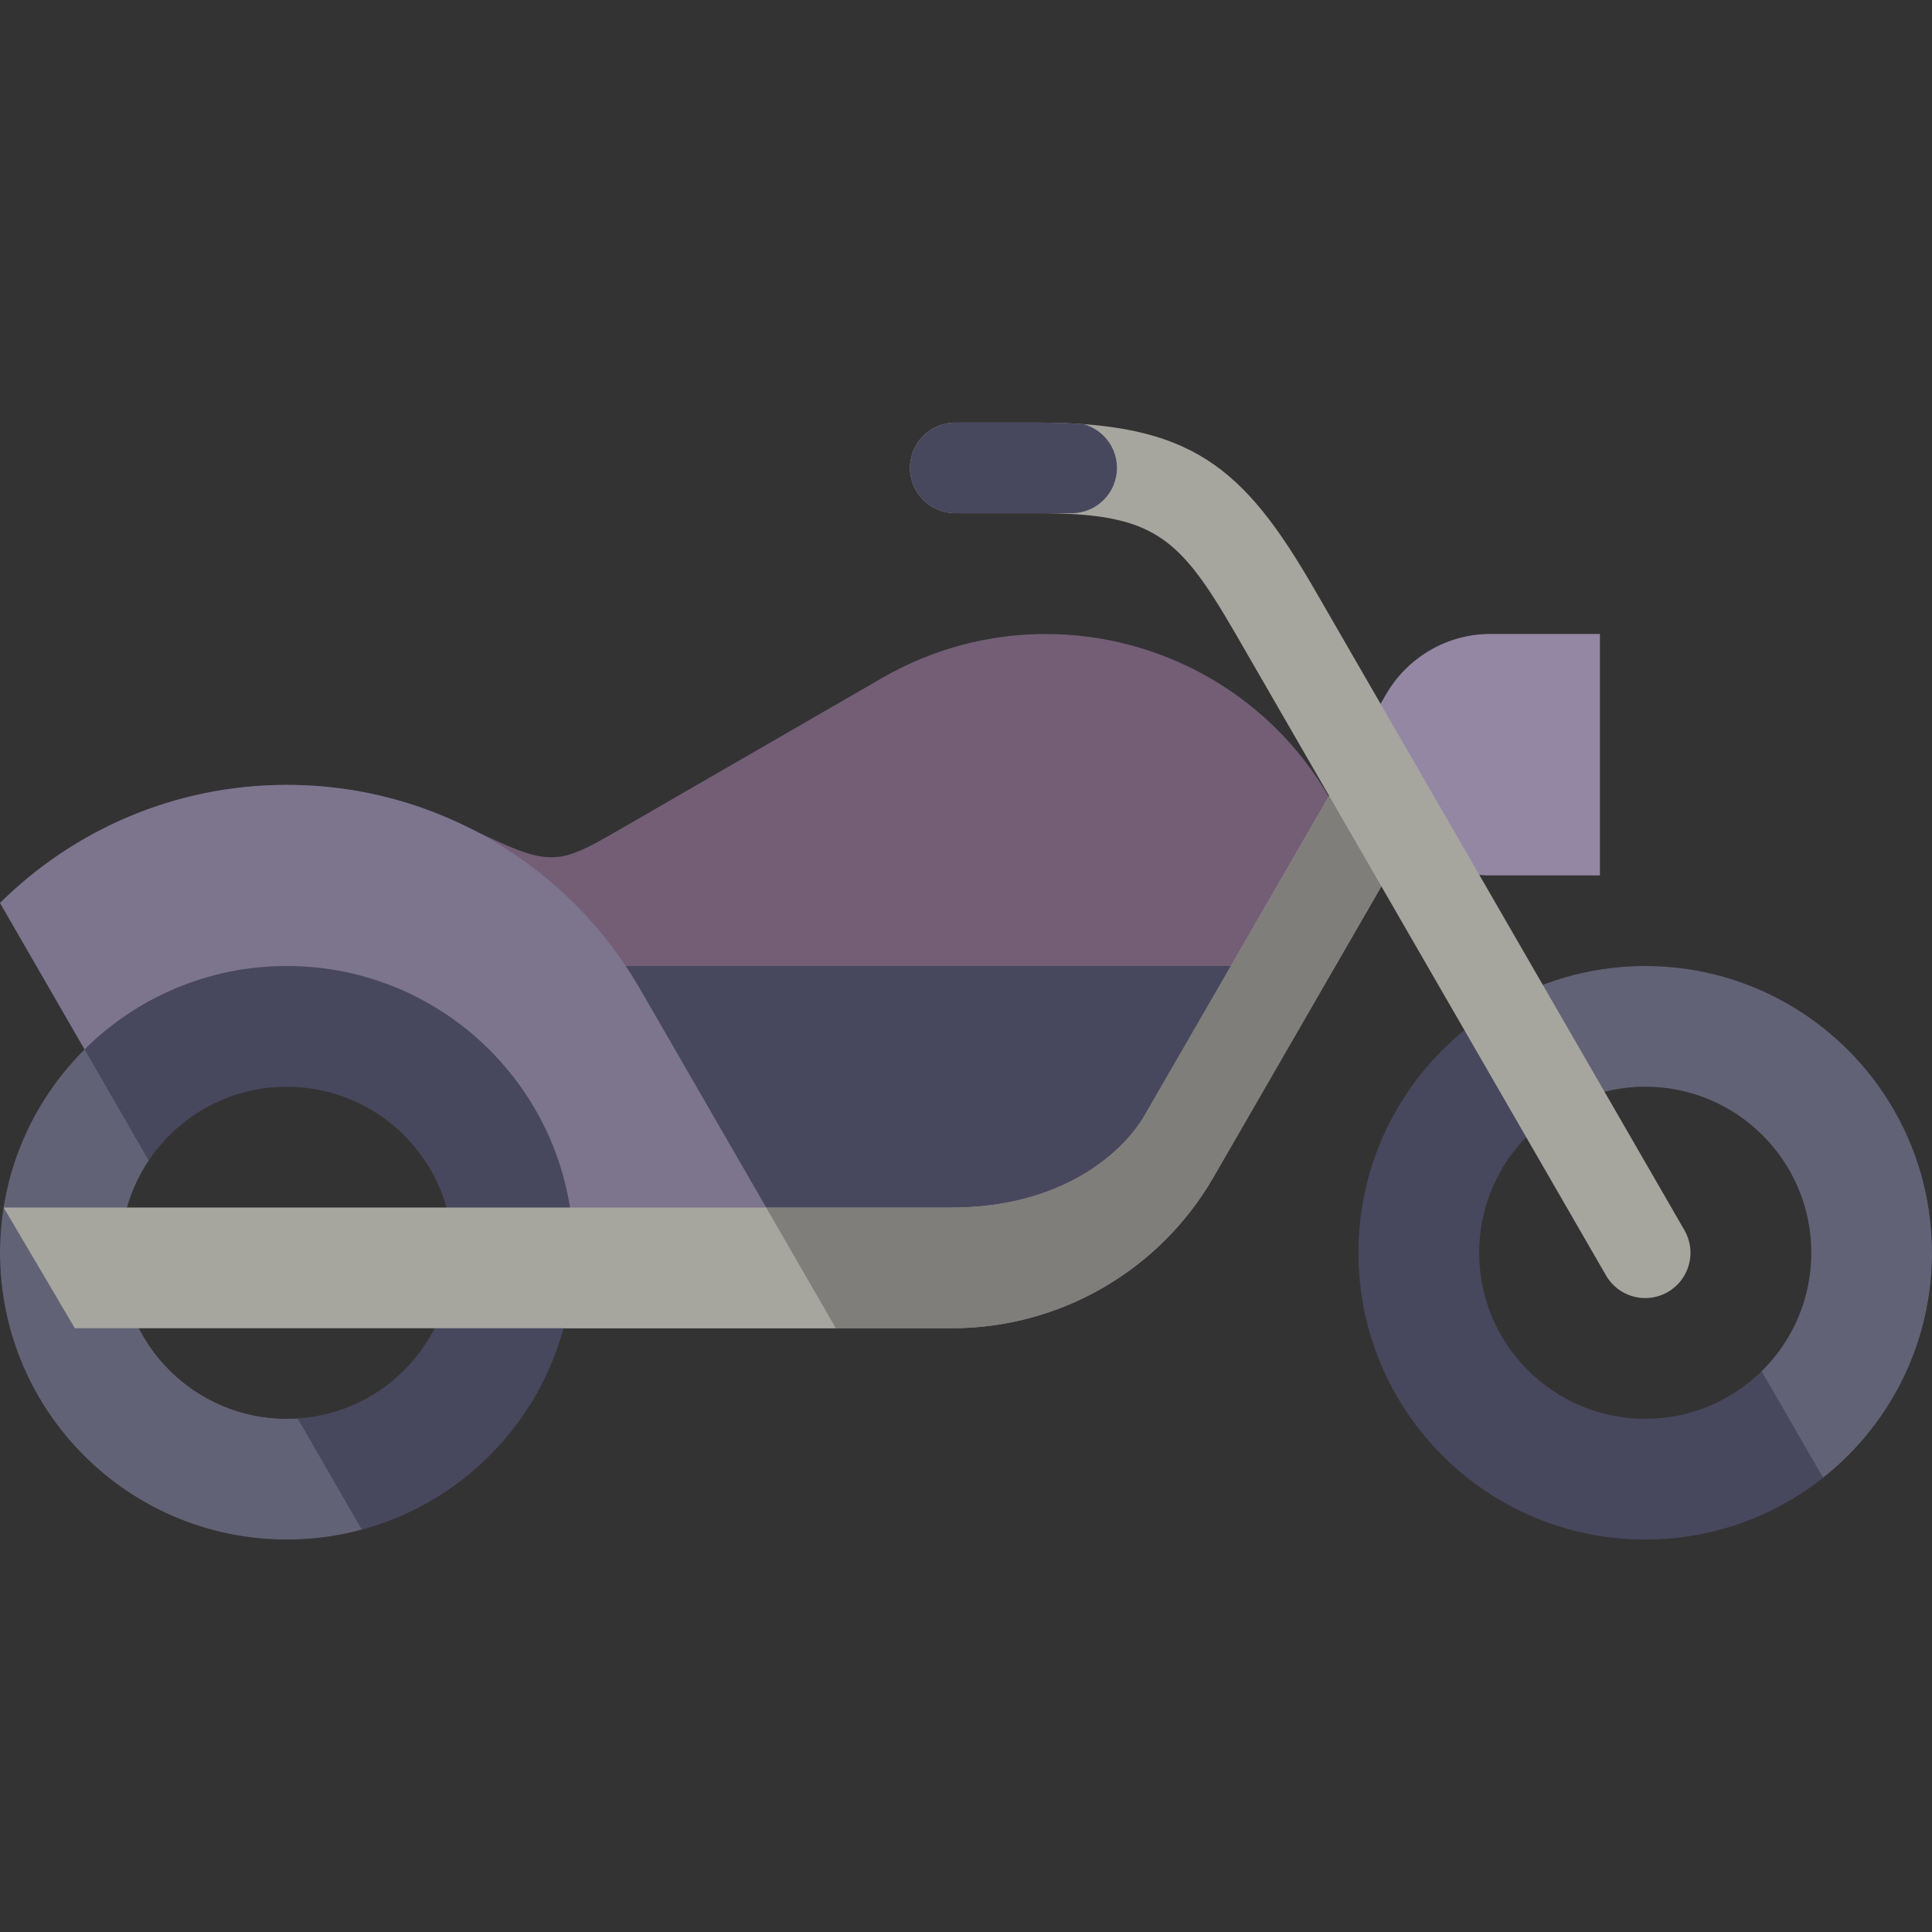 <?xml version="1.0" encoding="UTF-8" standalone="no"?>
<!DOCTYPE svg PUBLIC "-//W3C//DTD SVG 1.1//EN" "http://www.w3.org/Graphics/SVG/1.1/DTD/svg11.dtd">
<svg width="100" height="100" viewBox="0 0 64 64" version="1.1" xmlns="http://www.w3.org/2000/svg" xmlns:xlink="http://www.w3.org/1999/xlink" xml:space="preserve" style="fill-rule:evenodd;clip-rule:evenodd;stroke-linejoin:round;stroke-miterlimit:1.414;">
    <rect x="0" y="0" width="64" height="64" fill="#333333" stroke="none"/>
    <g id="Layer-1" transform="matrix(-1,0,-0,1,64,0)">
        <path d="M48.623,27.346C45.571,28.821 45.627,28.718 43,27.203L34.775,22.454C33.067,21.469 31.203,21 29.363,21C25.613,21 21.967,22.945 19.957,26.426L18.24,29.361L23.804,39C25.59,42.094 28.892,44 32.464,44L44.881,44L46.103,41.882C47.611,39.269 52.399,25.519 48.623,27.346" style="fill:rgb(71,71,94);fill-rule:nonzero;"/>
        <g>
            <clipPath id="_clip1">
                <path d="M19.958,26.426L18.239,29.362L23.804,39C25.591,42.094 28.892,44 32.465,44L44.881,44L46.103,41.882C47.611,39.27 52.4,25.52 48.623,27.347C45.572,28.821 45.627,28.718 43,27.204L34.775,22.454C33.068,21.469 31.203,21 29.363,21C25.613,21 21.967,22.946 19.958,26.426Z"/>
            </clipPath>
            <g clip-path="url(#_clip1)">
                <g opacity="0.3">
                    <rect x="16.875" y="20" width="37.625" height="12" style="fill:rgb(217,147,173);fill-rule:nonzero;"/>
                </g>
            </g>
        </g>
        <path d="M50.042,34.872L60.243,36.417L63.999,29.912C61.56,27.495 58.205,26 54.5,26C49.498,26 45.132,28.721 42.799,32.762C41.654,34.745 36.311,44 36.311,44L47.688,44L50.042,34.872Z" style="fill:rgb(148,135,163);fill-rule:nonzero;"/>
        <g>
            <g opacity="0.3">
                <clipPath id="_clip2">
                    <rect x="36.311" y="26" width="27.689" height="18"/>
                </clipPath>
                <g clip-path="url(#_clip2)">
                    <path d="M50.042,34.872L60.243,36.417L63.999,29.912C61.56,27.495 58.205,26 54.5,26C49.498,26 45.132,28.721 42.799,32.762C41.654,34.745 36.311,44 36.311,44L47.688,44L50.042,34.872Z" style="fill:rgb(71,71,94);fill-rule:nonzero;"/>
                </g>
            </g>
        </g>
        <path d="M15,41.5C15,44.536 12.538,47 9.5,47C6.462,47 4,44.536 4,41.5C4,38.464 6.462,36 9.5,36C12.538,36 15,38.464 15,41.5M9.5,32C4.252,32 0,36.252 0,41.5C0,46.748 4.252,51 9.5,51C14.748,51 19,46.748 19,41.5C19,36.252 14.748,32 9.5,32M60,41.5C60,44.536 57.538,47 54.5,47C51.462,47 49,44.536 49,41.5C49,38.464 51.462,36 54.5,36C57.538,36 60,38.464 60,41.5M54.5,32C49.252,32 45,36.252 45,41.5C45,46.748 49.252,51 54.5,51C59.748,51 64,46.748 64,41.5C64,36.252 59.748,32 54.5,32" style="fill:rgb(71,71,94);fill-rule:nonzero;"/>
        <g>
            <clipPath id="_clip3">
                <path d="M45,41.5C45,46.748 49.252,51 54.5,51C59.748,51 64,46.748 64,41.5C64,36.252 59.748,32 54.5,32C49.252,32 45,36.252 45,41.5ZM49,41.5C49,38.464 51.462,36 54.5,36C57.538,36 60,38.464 60,41.5C60,44.536 57.538,47 54.5,47C51.462,47 49,44.536 49,41.5ZM0,41.5C0,46.748 4.253,51 9.5,51C14.747,51 19,46.748 19,41.5C19,36.252 14.747,32 9.5,32C4.253,32 0,36.252 0,41.5ZM4,41.5C4,38.464 6.462,36 9.5,36C12.538,36 15,38.464 15,41.5C15,44.536 12.538,47 9.5,47C6.462,47 4,44.536 4,41.5Z"/>
            </clipPath>
            <g clip-path="url(#_clip3)">
                <g>
                    <g opacity="0.15">
                        <clipPath id="_clip4">
                            <rect x="0" y="32" width="13.394" height="19"/>
                        </clipPath>
                        <g clip-path="url(#_clip4)">
                            <path d="M13.394,32L0,32L0,51L2.425,51L13.394,32Z" style="fill:white;fill-rule:nonzero;"/>
                        </g>
                    </g>
                </g>
                <g>
                    <g opacity="0.15">
                        <clipPath id="_clip5">
                            <rect x="51.824" y="32" width="12.176" height="19"/>
                        </clipPath>
                        <g clip-path="url(#_clip5)">
                            <path d="M64,32L62.794,32L51.824,51L64,51L64,32Z" style="fill:white;fill-rule:nonzero;"/>
                        </g>
                    </g>
                </g>
            </g>
        </g>
        <path d="M19.24,25.094L26.07,36.924C26.856,38.285 28.935,40 32.465,40L63.879,40L61.52,44L32.465,44C28.892,44 25.591,42.094 23.804,39L17.508,28.093L19.24,25.094Z" style="fill:rgb(166,166,159);fill-rule:nonzero;"/>
        <g>
            <clipPath id="_clip6">
                <path d="M17.508,28.094L23.804,39C25.591,42.094 28.892,44 32.465,44L61.52,44L63.879,40L32.465,40C28.935,40 26.856,38.285 26.069,36.923L19.239,25.094L17.508,28.094Z"/>
            </clipPath>
            <g clip-path="url(#_clip6)">
                <g opacity="0.3">
                    <clipPath id="_clip7">
                        <rect x="15.508" y="24.094" width="32.295" height="19.906"/>
                    </clipPath>
                    <g clip-path="url(#_clip7)">
                        <path d="M15.508,24.094L47.803,24.094L36.311,44L15.508,44L15.508,24.094Z" style="fill:rgb(35,31,32);fill-rule:nonzero;"/>
                    </g>
                </g>
            </g>
        </g>
        <path d="M11,21L14.62,21C16.1,21 17.392,21.804 18.084,22.999C18.425,23.587 19.24,25 19.24,25C19.24,25 18.426,26.41 18.086,26.998C17.395,28.194 16.102,29 14.62,29L11,29L11,21Z" style="fill:rgb(148,135,163);fill-rule:nonzero;"/>
        <path d="M9.499,43C9.245,43 8.987,42.936 8.75,42.799C8.033,42.385 7.787,41.468 8.202,40.75L20.465,19.508C22.816,15.443 24.553,14 29.613,14L32.355,14C33.183,14 33.856,14.671 33.856,15.5C33.856,16.329 33.183,17 32.355,17L29.613,17C25.772,17 24.941,17.76 23.062,21.009L10.799,42.25C10.522,42.731 10.018,43 9.499,43" style="fill:rgb(166,166,159);fill-rule:nonzero;"/>
        <clipPath id="_clip8">
            <path d="M29.613,14C24.552,14 22.817,15.443 20.464,19.508L8.201,40.75C7.787,41.468 8.033,42.385 8.75,42.799C8.986,42.936 9.244,43 9.499,43C10.017,43 10.522,42.731 10.799,42.25L23.062,21.01C24.942,17.76 25.771,17 29.613,17L32.355,17C33.184,17 33.855,16.329 33.855,15.5C33.855,14.671 33.184,14 32.355,14L29.613,14Z"/>
        </clipPath>
        <g clip-path="url(#_clip8)">
            <path d="M35.242,17L28.5,17C27.672,17 27,16.329 27,15.5C27,14.671 27.672,14 28.5,14L35.243,14L35.242,17Z" style="fill:rgb(71,71,94);fill-rule:nonzero;"/>
        </g>
    </g>
</svg>
